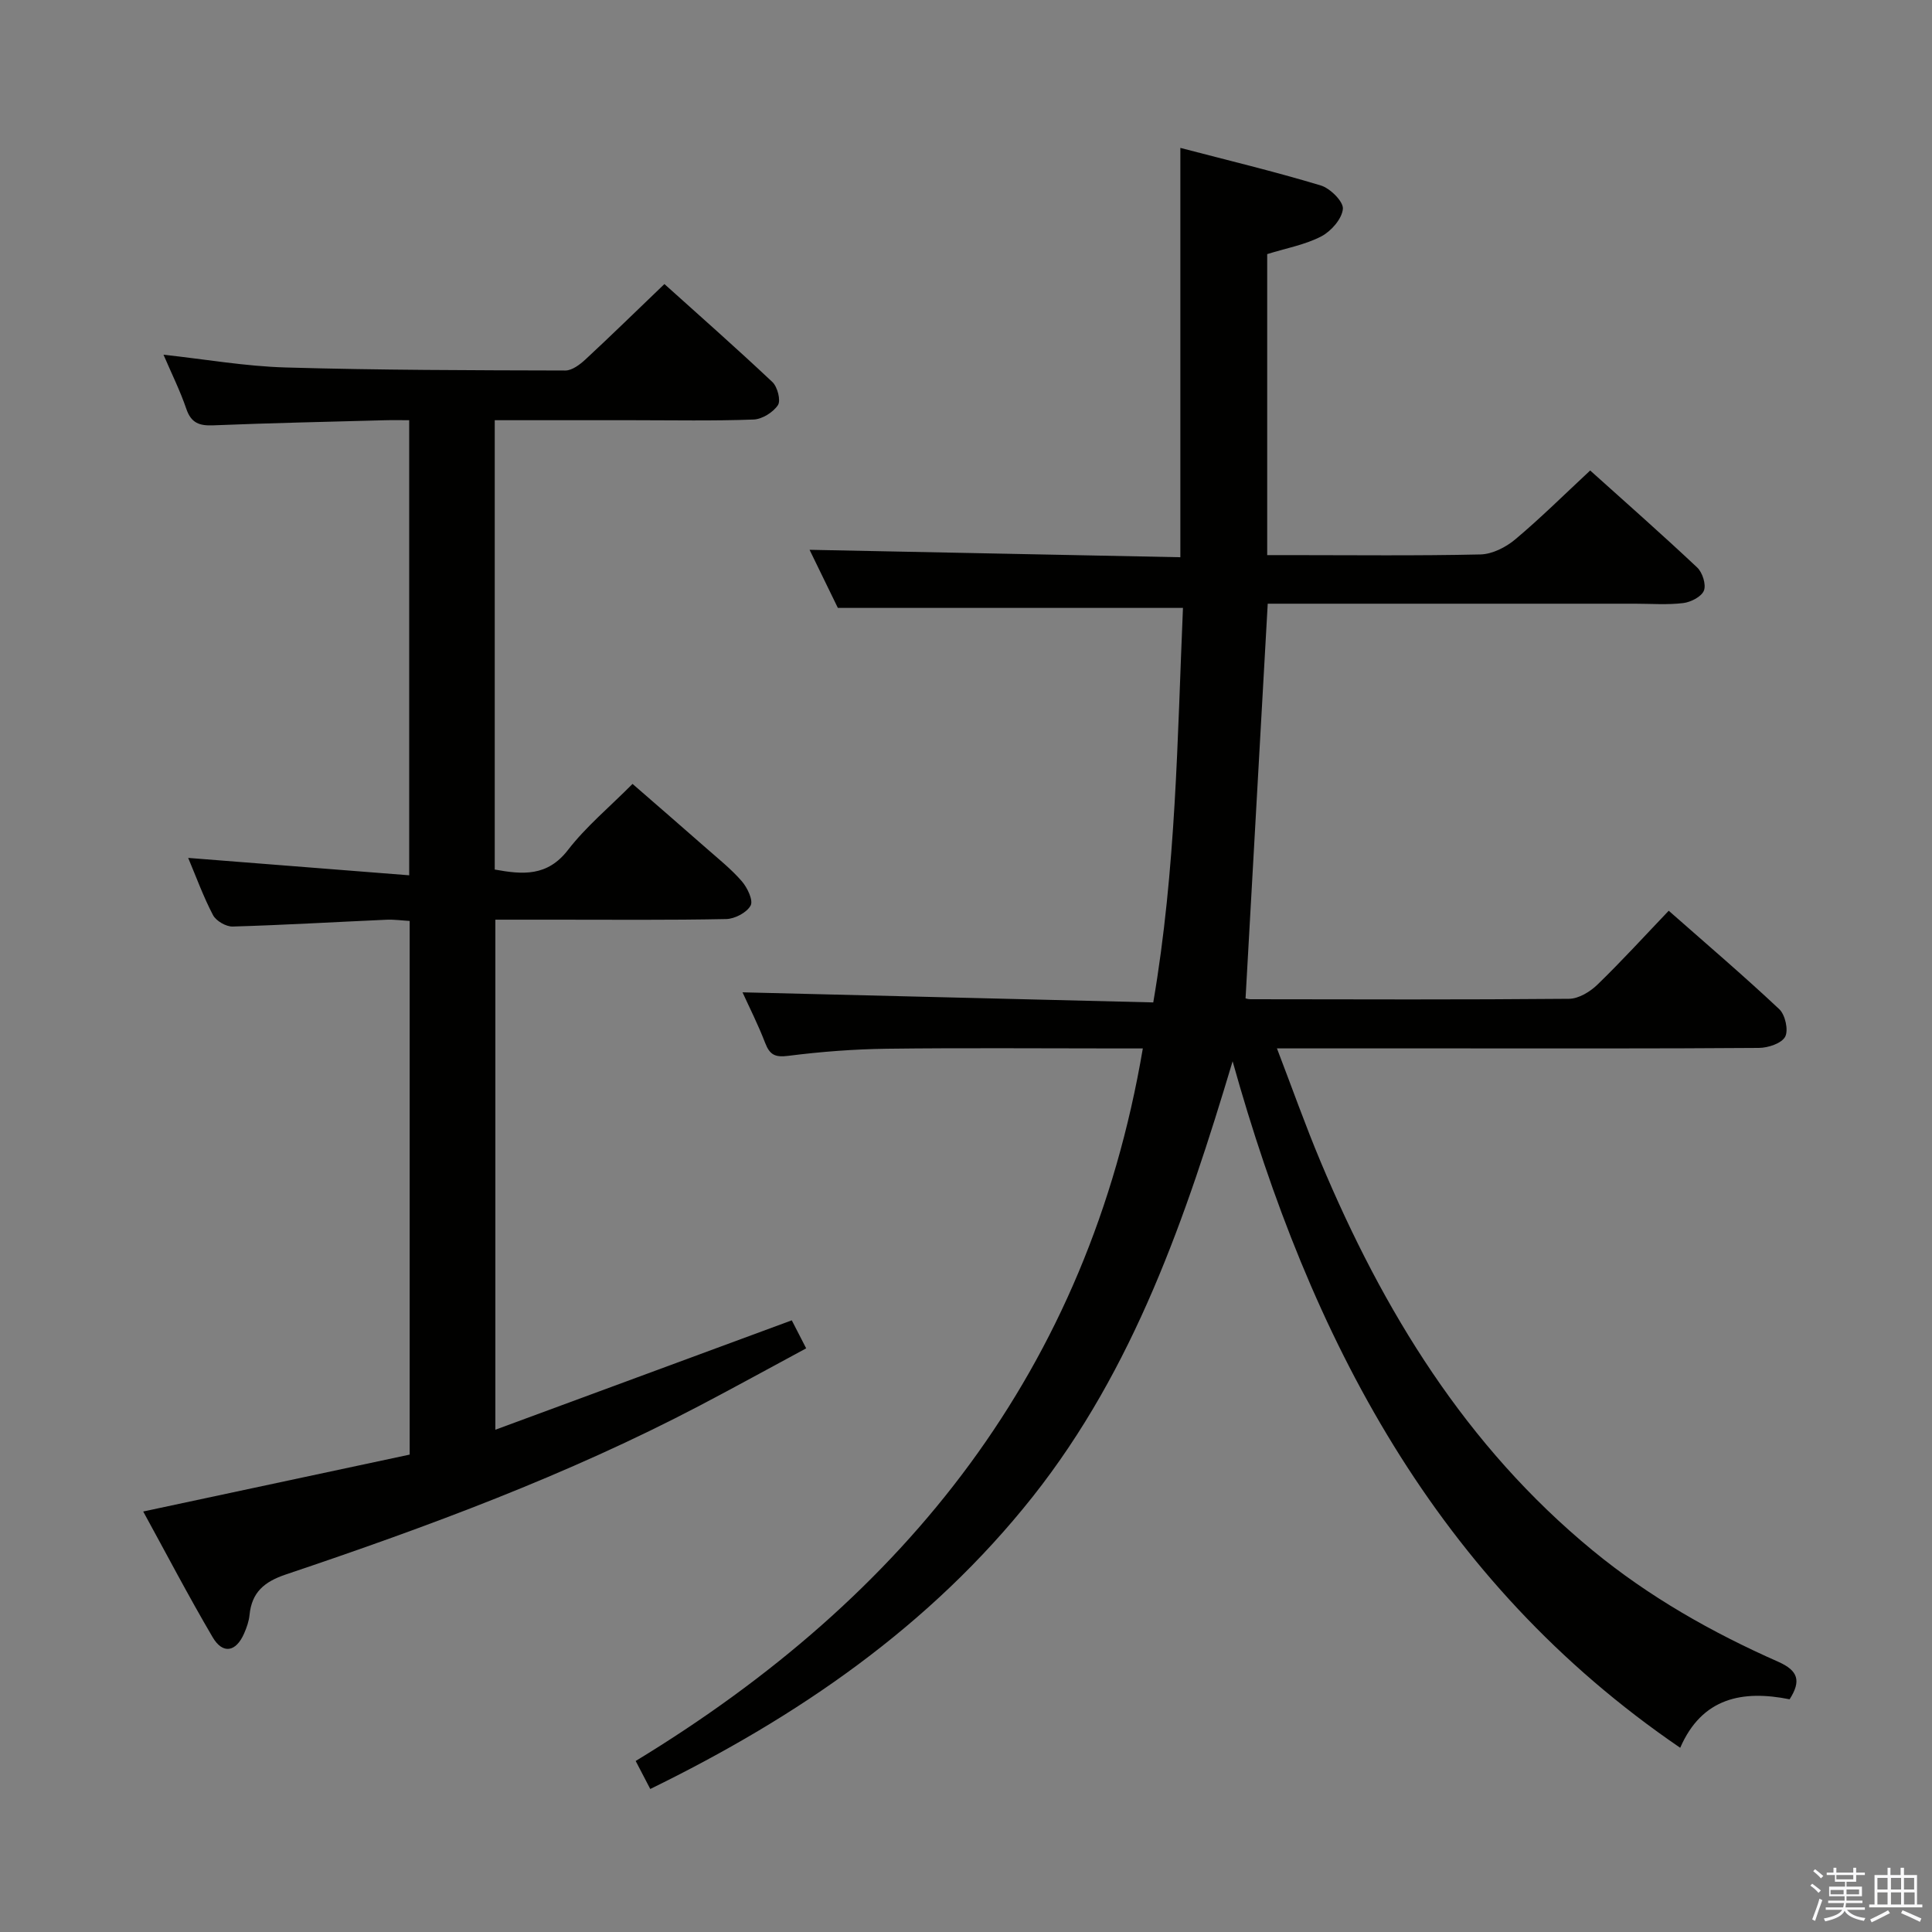 <svg enable-background="new 0 0 400 400" viewBox="0 0 400 400" xmlns="http://www.w3.org/2000/svg"><rect x="0" y="0" width="400" height="400" fill="#808080" stroke="none"/><path d="m374.8 390.4.4-.4c.7.5 1.3 1 1.8 1.4l-.5.5c-.5-.6-1.1-1.1-1.7-1.5zm1 7.3-.6-.3c.5-1.4 1.1-2.8 1.5-4.3.2.1.4.2.6.3-.5 1.3-1 2.8-1.5 4.3zm-.4-10.3.4-.4c.4.3 1 .8 1.7 1.4l-.5.5c-.4-.5-1-1-1.6-1.5zm2.5.3h1.7v-1h.6v1h3.5v-1h.6v1h1.8v.5h-1.8v1.4h-2v1h3.2v2h-3.2v.9h3.3v.5h-3.4c0 .3-.1.6-.1.9h4v.5h-3.7c.7.9 1.9 1.5 3.8 1.7-.1.2-.2.4-.3.6-2.1-.4-3.5-1.1-4-2.1-.4 1-1.8 1.7-4 2.2-.1-.2-.2-.4-.3-.6 2.1-.4 3.4-1 3.8-1.8h-3.4v-.5h3.6c.1-.3.1-.6.2-.9h-3.3v-.5h3.4c0-.3 0-.6 0-.9h-3.2v-2h3.3v-1h-2.1v-1.4h-1.7v-.5zm1.1 3.5v1h2.7c0-.3 0-.4 0-.4 0-.1 0-.2 0-.2 0-.1 0-.2 0-.3h-2.7zm1.2-3v.9h3.5v-.9zm4.7 3h-2.6v.6.4h2.6z" fill="#fafafb"/><path d="m393.6 386.7h.6v1.5h2.7v6.1h1.1v.6h-11v-.6h1.1v-6.1h2.7v-1.5h.6v1.5h2.1v-1.5zm-2.7 8.8.4.6c-1.2.6-2.5 1.3-3.8 1.9-.1-.2-.2-.4-.3-.6 1.2-.6 2.5-1.2 3.7-1.9zm-2.2-6.7v2.4h2.1v-2.4zm0 3v2.5h2.1v-2.5zm2.8-3v2.4h2.1v-2.4zm0 3v2.5h2.1v-2.5zm6 6.1c-1.4-.7-2.7-1.3-3.9-1.8l.3-.6c1.5.6 2.7 1.2 3.9 1.7zm-1.2-9.1h-2.1v2.4h2.1zm-2.1 3v2.5h2.2v-2.5z" fill="#fafafb"/><g fill="#010100"><path d="m134.63 370.39c-.96-1.85-1.79-3.43-3.02-5.8 55.86-33.94 93.7-80.95 105-147.52-1.6 0-3.31 0-5.03 0-16 0-32-.14-47.99.06-6.8.09-13.63.61-20.38 1.47-2.75.35-3.84-.21-4.79-2.67-1.48-3.85-3.36-7.55-4.69-10.48 28.11.69 56.28 1.38 85.04 2.09 4.73-27.66 4.99-54.81 6.15-81.68-23.95 0-47.32 0-71.45 0-1.72-3.53-3.88-7.96-5.86-12.03 25.66.51 51.05 1.02 76.77 1.54 0-28.47 0-56.17 0-84.75 9.75 2.55 19.5 4.89 29.08 7.78 1.95.59 4.71 3.34 4.57 4.85-.19 2.07-2.44 4.63-4.47 5.69-3.33 1.73-7.2 2.43-11.2 3.67v62.32h4.68c13.16 0 26.33.16 39.49-.14 2.44-.06 5.25-1.49 7.19-3.12 5.22-4.38 10.07-9.2 15.51-14.26 6.99 6.29 14.69 13.06 22.15 20.08 1.1 1.03 1.89 3.53 1.4 4.78-.5 1.27-2.71 2.4-4.29 2.59-3.29.4-6.65.13-9.98.13-23.66 0-47.32 0-70.99 0-1.81 0-3.62 0-5.05 0-1.54 27.38-3.05 54.38-4.59 81.68-.26-.06.37.21 1 .21 22 .03 43.99.11 65.99-.09 1.98-.02 4.33-1.45 5.84-2.91 5.01-4.85 9.72-10.02 14.78-15.32 7.81 6.88 15.51 13.45 22.89 20.38 1.23 1.16 1.94 4.34 1.22 5.7-.74 1.38-3.53 2.31-5.44 2.32-21.33.16-42.66.1-63.99.1-11.62 0-23.23 0-35.79 0 3.17 8.27 5.87 15.91 9 23.37 12.96 30.93 30.08 58.96 56.38 80.59 11.67 9.6 24.67 16.96 38.4 23.03 4.13 1.83 4.8 3.95 2.36 7.77-9.71-1.95-18.14-.36-22.65 10.04-50.63-34.55-76.65-84.87-92.67-142.13-9.63 32.13-20.33 63.54-41.4 90.16-21.26 26.81-48.61 45.56-79.17 60.5z"/><path d="m84.82 301.16c0-37.32 0-73.61 0-110.49-1.63-.09-3.22-.32-4.79-.25-10.62.47-21.24 1.1-31.86 1.41-1.37.04-3.43-1.16-4.07-2.37-1.99-3.79-3.46-7.86-5.14-11.84 15.29 1.2 30.35 2.38 45.76 3.6 0-31.91 0-62.67 0-94.22-1.64 0-3.39-.04-5.13.01-11.81.32-23.61.57-35.41 1.05-2.86.12-4.6-.45-5.6-3.4-1.28-3.75-3.06-7.33-4.73-11.22 8.65.94 16.94 2.4 25.27 2.64 19.3.56 38.62.58 57.93.63 1.39 0 3-1.22 4.14-2.27 5.36-4.97 10.59-10.09 16.37-15.63 7.19 6.47 14.89 13.25 22.36 20.29 1.05.99 1.78 3.82 1.14 4.78-1 1.5-3.28 2.92-5.06 2.98-8.32.31-16.66.14-24.99.14-9.44 0-18.89 0-28.58 0v93.03c5.78 1.05 10.88 1.49 15.16-4.05 3.73-4.83 8.55-8.83 13.37-13.68 5.17 4.5 10.27 8.91 15.33 13.36 2.5 2.2 5.14 4.3 7.3 6.8 1.14 1.32 2.4 3.94 1.82 5.02-.79 1.46-3.27 2.76-5.05 2.8-11.82.24-23.66.13-35.49.13-3.97 0-7.95 0-12.31 0v105.6c20.61-7.61 40.76-15.04 61.37-22.65.74 1.44 1.7 3.31 2.98 5.8-7.45 4.01-14.67 7.99-21.97 11.82-27.45 14.41-56.43 25.13-85.74 34.99-4.5 1.51-7.08 3.7-7.54 8.41-.13 1.3-.59 2.6-1.12 3.81-1.68 3.86-4.42 4.35-6.52.77-5.02-8.55-9.62-17.35-14.37-26.02 18.66-3.99 36.77-7.85 55.17-11.78z"/></g></svg>